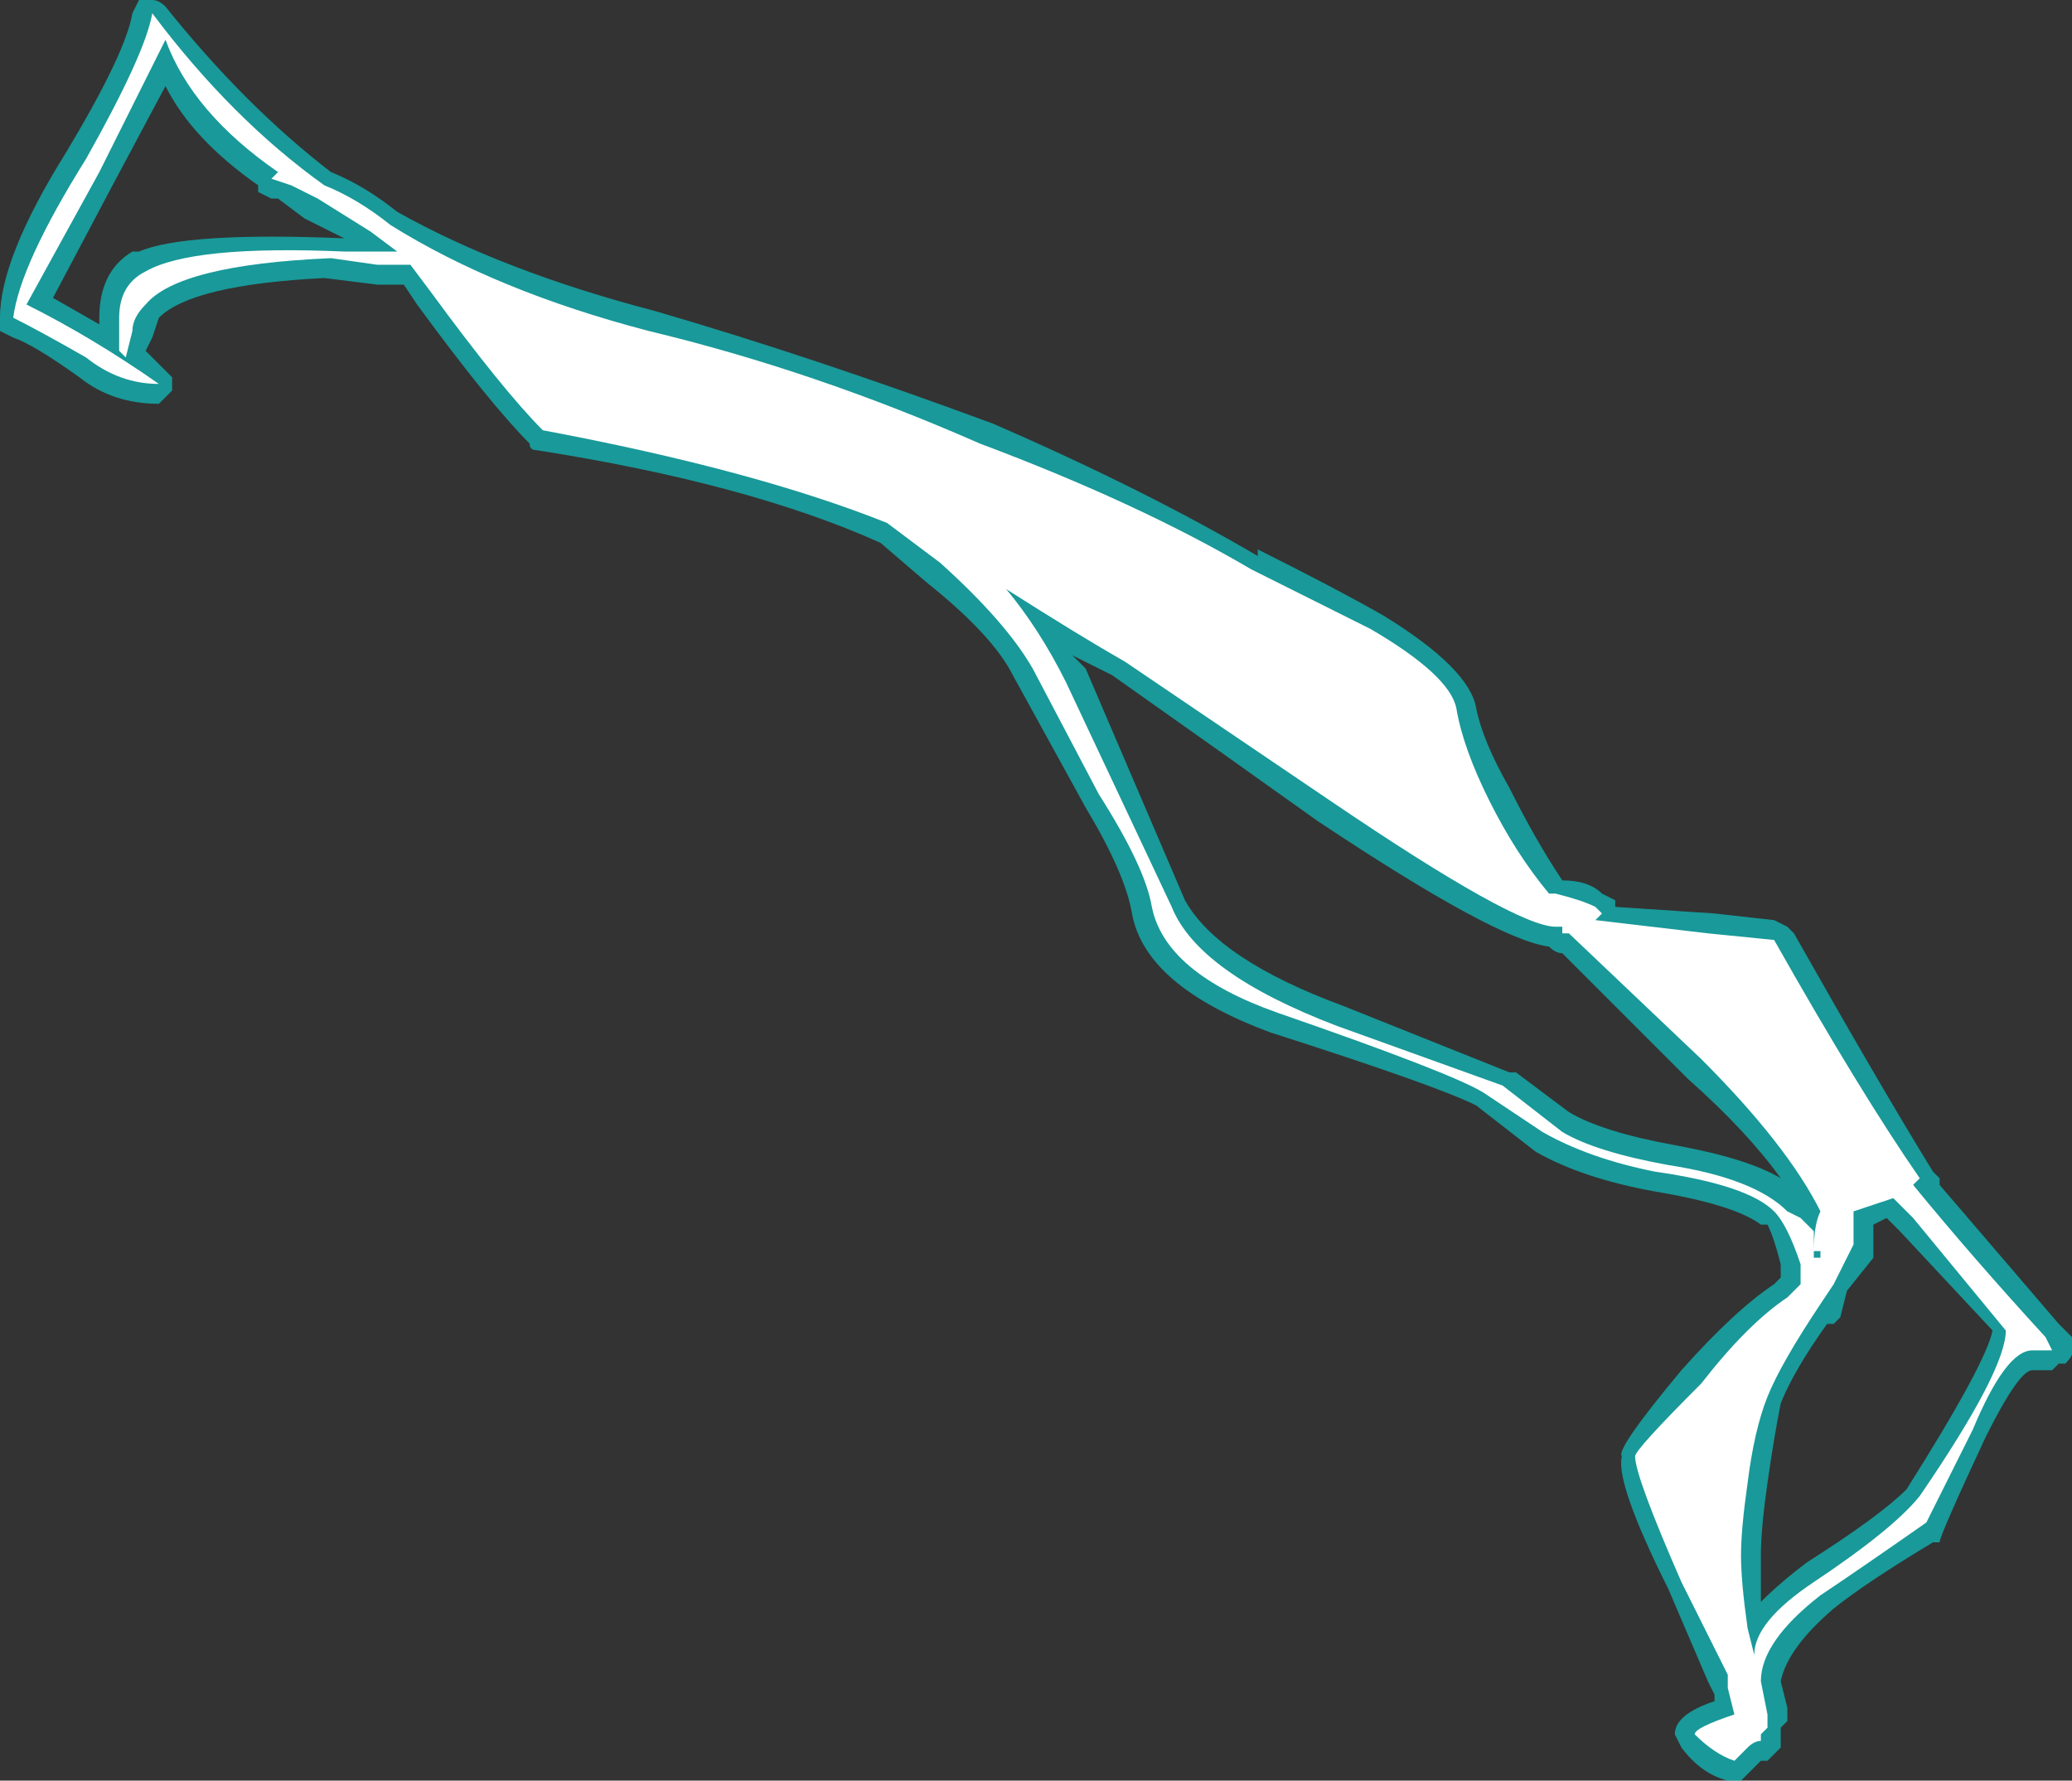 <?xml version="1.0" encoding="UTF-8" standalone="no"?>
<svg xmlns:ffdec="https://www.free-decompiler.com/flash" xmlns:xlink="http://www.w3.org/1999/xlink" ffdec:objectType="shape" height="13.45px" width="15.65px" xmlns="http://www.w3.org/2000/svg">
  <rect width="100%" height="100%" fill="#333333" stroke="none"/>
  <g transform="matrix(1.0, 0.0, 0.0, 1.0, 8.35, 8.15)">
    <path d="M1.15 -4.0 Q1.75 -3.7 2.1 -3.5 2.75 -3.1 2.8 -2.8 2.85 -2.55 3.05 -2.2 3.25 -1.8 3.45 -1.5 3.65 -1.5 3.75 -1.4 L3.85 -1.35 3.85 -1.3 4.6 -1.25 5.05 -1.2 5.15 -1.15 5.2 -1.1 Q5.85 0.05 6.25 0.7 L6.3 0.75 6.3 0.8 7.2 1.85 7.3 1.95 Q7.35 2.05 7.25 2.15 L7.2 2.15 7.15 2.2 7.0 2.2 Q6.9 2.2 6.65 2.7 6.3 3.45 6.3 3.5 L6.25 3.5 Q5.75 3.8 5.5 4.0 5.15 4.3 5.1 4.55 L5.15 4.75 5.15 4.85 5.1 4.9 5.1 5.05 5.0 5.15 4.95 5.15 4.8 5.3 4.7 5.3 Q4.5 5.25 4.35 5.05 L4.3 4.95 Q4.3 4.8 4.6 4.7 L4.6 4.65 4.55 4.55 4.25 3.85 Q3.85 3.05 3.9 2.85 3.85 2.8 4.35 2.2 4.75 1.75 5.05 1.55 L5.1 1.5 5.1 1.4 Q5.05 1.2 5.0 1.1 L4.95 1.1 Q4.75 0.95 4.15 0.85 3.6 0.75 3.25 0.55 L2.8 0.2 Q2.5 0.05 1.25 -0.35 0.3 -0.7 0.2 -1.25 0.15 -1.55 -0.15 -2.05 L-0.7 -3.05 Q-0.85 -3.35 -1.35 -3.75 L-1.7 -4.05 Q-2.7 -4.5 -4.3 -4.75 -4.35 -4.75 -4.35 -4.8 -4.65 -5.1 -5.2 -5.85 L-5.3 -6.0 -5.5 -6.0 -5.9 -6.05 Q-6.9 -6.0 -7.15 -5.75 L-7.2 -5.6 -7.25 -5.5 -7.05 -5.3 -7.05 -5.2 -7.15 -5.1 Q-7.5 -5.1 -7.75 -5.3 -8.1 -5.55 -8.25 -5.6 L-8.35 -5.65 -8.35 -5.75 Q-8.35 -6.2 -7.85 -7.0 -7.4 -7.75 -7.35 -8.05 L-7.3 -8.15 -7.2 -8.15 Q-7.15 -8.15 -7.1 -8.1 -6.5 -7.35 -5.85 -6.85 -5.6 -6.75 -5.35 -6.55 -4.55 -6.1 -3.4 -5.8 -2.2 -5.45 -0.85 -4.95 0.3 -4.45 1.15 -3.95 L1.15 -4.0 M0.05 -3.05 L-0.25 -3.2 -0.15 -3.1 0.6 -1.35 Q0.85 -0.9 1.8 -0.55 L3.05 -0.05 3.1 -0.05 3.5 0.25 Q3.75 0.4 4.3 0.5 4.85 0.6 5.1 0.75 4.85 0.4 4.4 0.0 L3.45 -0.95 Q3.4 -0.95 3.35 -1.0 2.95 -1.05 1.6 -1.95 0.9 -2.45 0.05 -3.05 M5.8 1.35 L5.6 1.6 5.55 1.8 5.5 1.85 5.45 1.85 Q5.2 2.2 5.1 2.45 5.05 2.7 5.0 3.05 4.95 3.4 4.95 3.6 L4.95 3.95 Q5.1 3.8 5.3 3.65 5.85 3.3 6.05 3.1 6.65 2.15 6.7 1.9 L6.0 1.15 5.9 1.05 5.8 1.1 5.8 1.35 M-6.4 -6.75 Q-6.9 -7.1 -7.1 -7.5 L-7.5 -6.75 -7.95 -5.9 -7.6 -5.7 -7.6 -5.75 Q-7.6 -6.1 -7.35 -6.25 L-7.3 -6.25 Q-6.95 -6.4 -5.75 -6.35 L-6.05 -6.5 -6.25 -6.65 -6.3 -6.65 -6.4 -6.7 -6.4 -6.75" fill="#00ffff" fill-opacity="0.502" fill-rule="evenodd" stroke="none"/>
    <path d="M1.75 -0.4 L3.0 0.05 3.45 0.4 Q3.7 0.55 4.25 0.65 4.9 0.75 5.15 1.0 L5.25 1.05 5.35 1.15 5.35 1.3 Q5.35 1.1 5.4 1.0 5.15 0.5 4.5 -0.15 L3.5 -1.1 3.45 -1.1 3.45 -1.15 3.4 -1.15 Q3.1 -1.15 1.7 -2.1 L0.15 -3.15 Q-0.2 -3.35 -0.75 -3.7 -0.5 -3.4 -0.3 -3.0 L0.5 -1.3 Q0.7 -0.8 1.75 -0.4 M2.65 -2.8 Q2.7 -2.5 2.9 -2.1 3.1 -1.7 3.35 -1.4 L3.4 -1.4 Q3.6 -1.35 3.7 -1.3 L3.75 -1.25 3.7 -1.2 4.55 -1.1 5.05 -1.05 Q5.7 0.1 6.15 0.75 L6.1 0.8 Q6.55 1.35 7.1 1.95 L7.15 2.05 7.0 2.05 Q6.8 2.05 6.55 2.65 L6.2 3.35 Q5.7 3.7 5.4 3.9 4.95 4.25 4.95 4.55 L5.0 4.8 5.0 4.9 4.95 4.95 4.95 5.0 Q4.9 5.0 4.85 5.05 L4.75 5.15 Q4.6 5.1 4.45 4.95 4.45 4.9 4.75 4.8 L4.7 4.6 4.7 4.5 4.35 3.8 Q4.0 3.0 4.0 2.85 4.0 2.8 4.5 2.3 4.85 1.85 5.15 1.65 L5.25 1.55 5.25 1.4 Q5.15 1.1 5.05 1.0 4.85 0.8 4.15 0.7 3.65 0.6 3.3 0.4 L2.85 0.1 Q2.6 -0.05 1.3 -0.5 0.45 -0.8 0.35 -1.3 0.3 -1.6 -0.05 -2.15 L-0.55 -3.1 Q-0.75 -3.45 -1.25 -3.9 L-1.65 -4.2 Q-2.65 -4.6 -4.25 -4.9 -4.55 -5.2 -5.1 -5.95 L-5.25 -6.15 -5.5 -6.15 -5.85 -6.2 Q-7.0 -6.15 -7.25 -5.85 -7.35 -5.75 -7.35 -5.65 L-7.4 -5.45 -7.45 -5.5 -7.45 -5.75 Q-7.45 -6.0 -7.25 -6.1 -6.9 -6.3 -5.75 -6.25 L-5.35 -6.25 -5.55 -6.4 -5.95 -6.65 -6.15 -6.75 -6.3 -6.8 -6.25 -6.85 Q-6.9 -7.3 -7.1 -7.85 -7.25 -7.55 -7.6 -6.85 L-8.15 -5.85 Q-7.65 -5.6 -7.15 -5.25 -7.45 -5.25 -7.7 -5.45 -8.05 -5.65 -8.25 -5.75 -8.2 -6.15 -7.7 -6.95 -7.25 -7.75 -7.2 -8.05 -6.6 -7.25 -5.9 -6.75 -5.65 -6.65 -5.4 -6.45 -4.6 -5.95 -3.45 -5.65 -2.2 -5.35 -0.95 -4.8 0.25 -4.35 1.1 -3.85 L2.0 -3.4 Q2.6 -3.05 2.65 -2.8 M5.95 0.9 L5.65 1.0 5.65 1.25 5.5 1.55 5.4 1.7 Q5.1 2.15 5.0 2.4 4.9 2.65 4.85 3.05 4.8 3.4 4.8 3.6 4.8 3.8 4.85 4.15 L4.9 4.35 Q4.9 4.1 5.35 3.8 5.95 3.4 6.15 3.15 6.8 2.2 6.8 1.9 L6.1 1.05 5.95 0.9 M5.35 1.3 L5.35 1.35 5.4 1.35 5.4 1.3 5.35 1.3" fill="#ffffff" fill-rule="evenodd" stroke="none"/>
  </g>
</svg>
